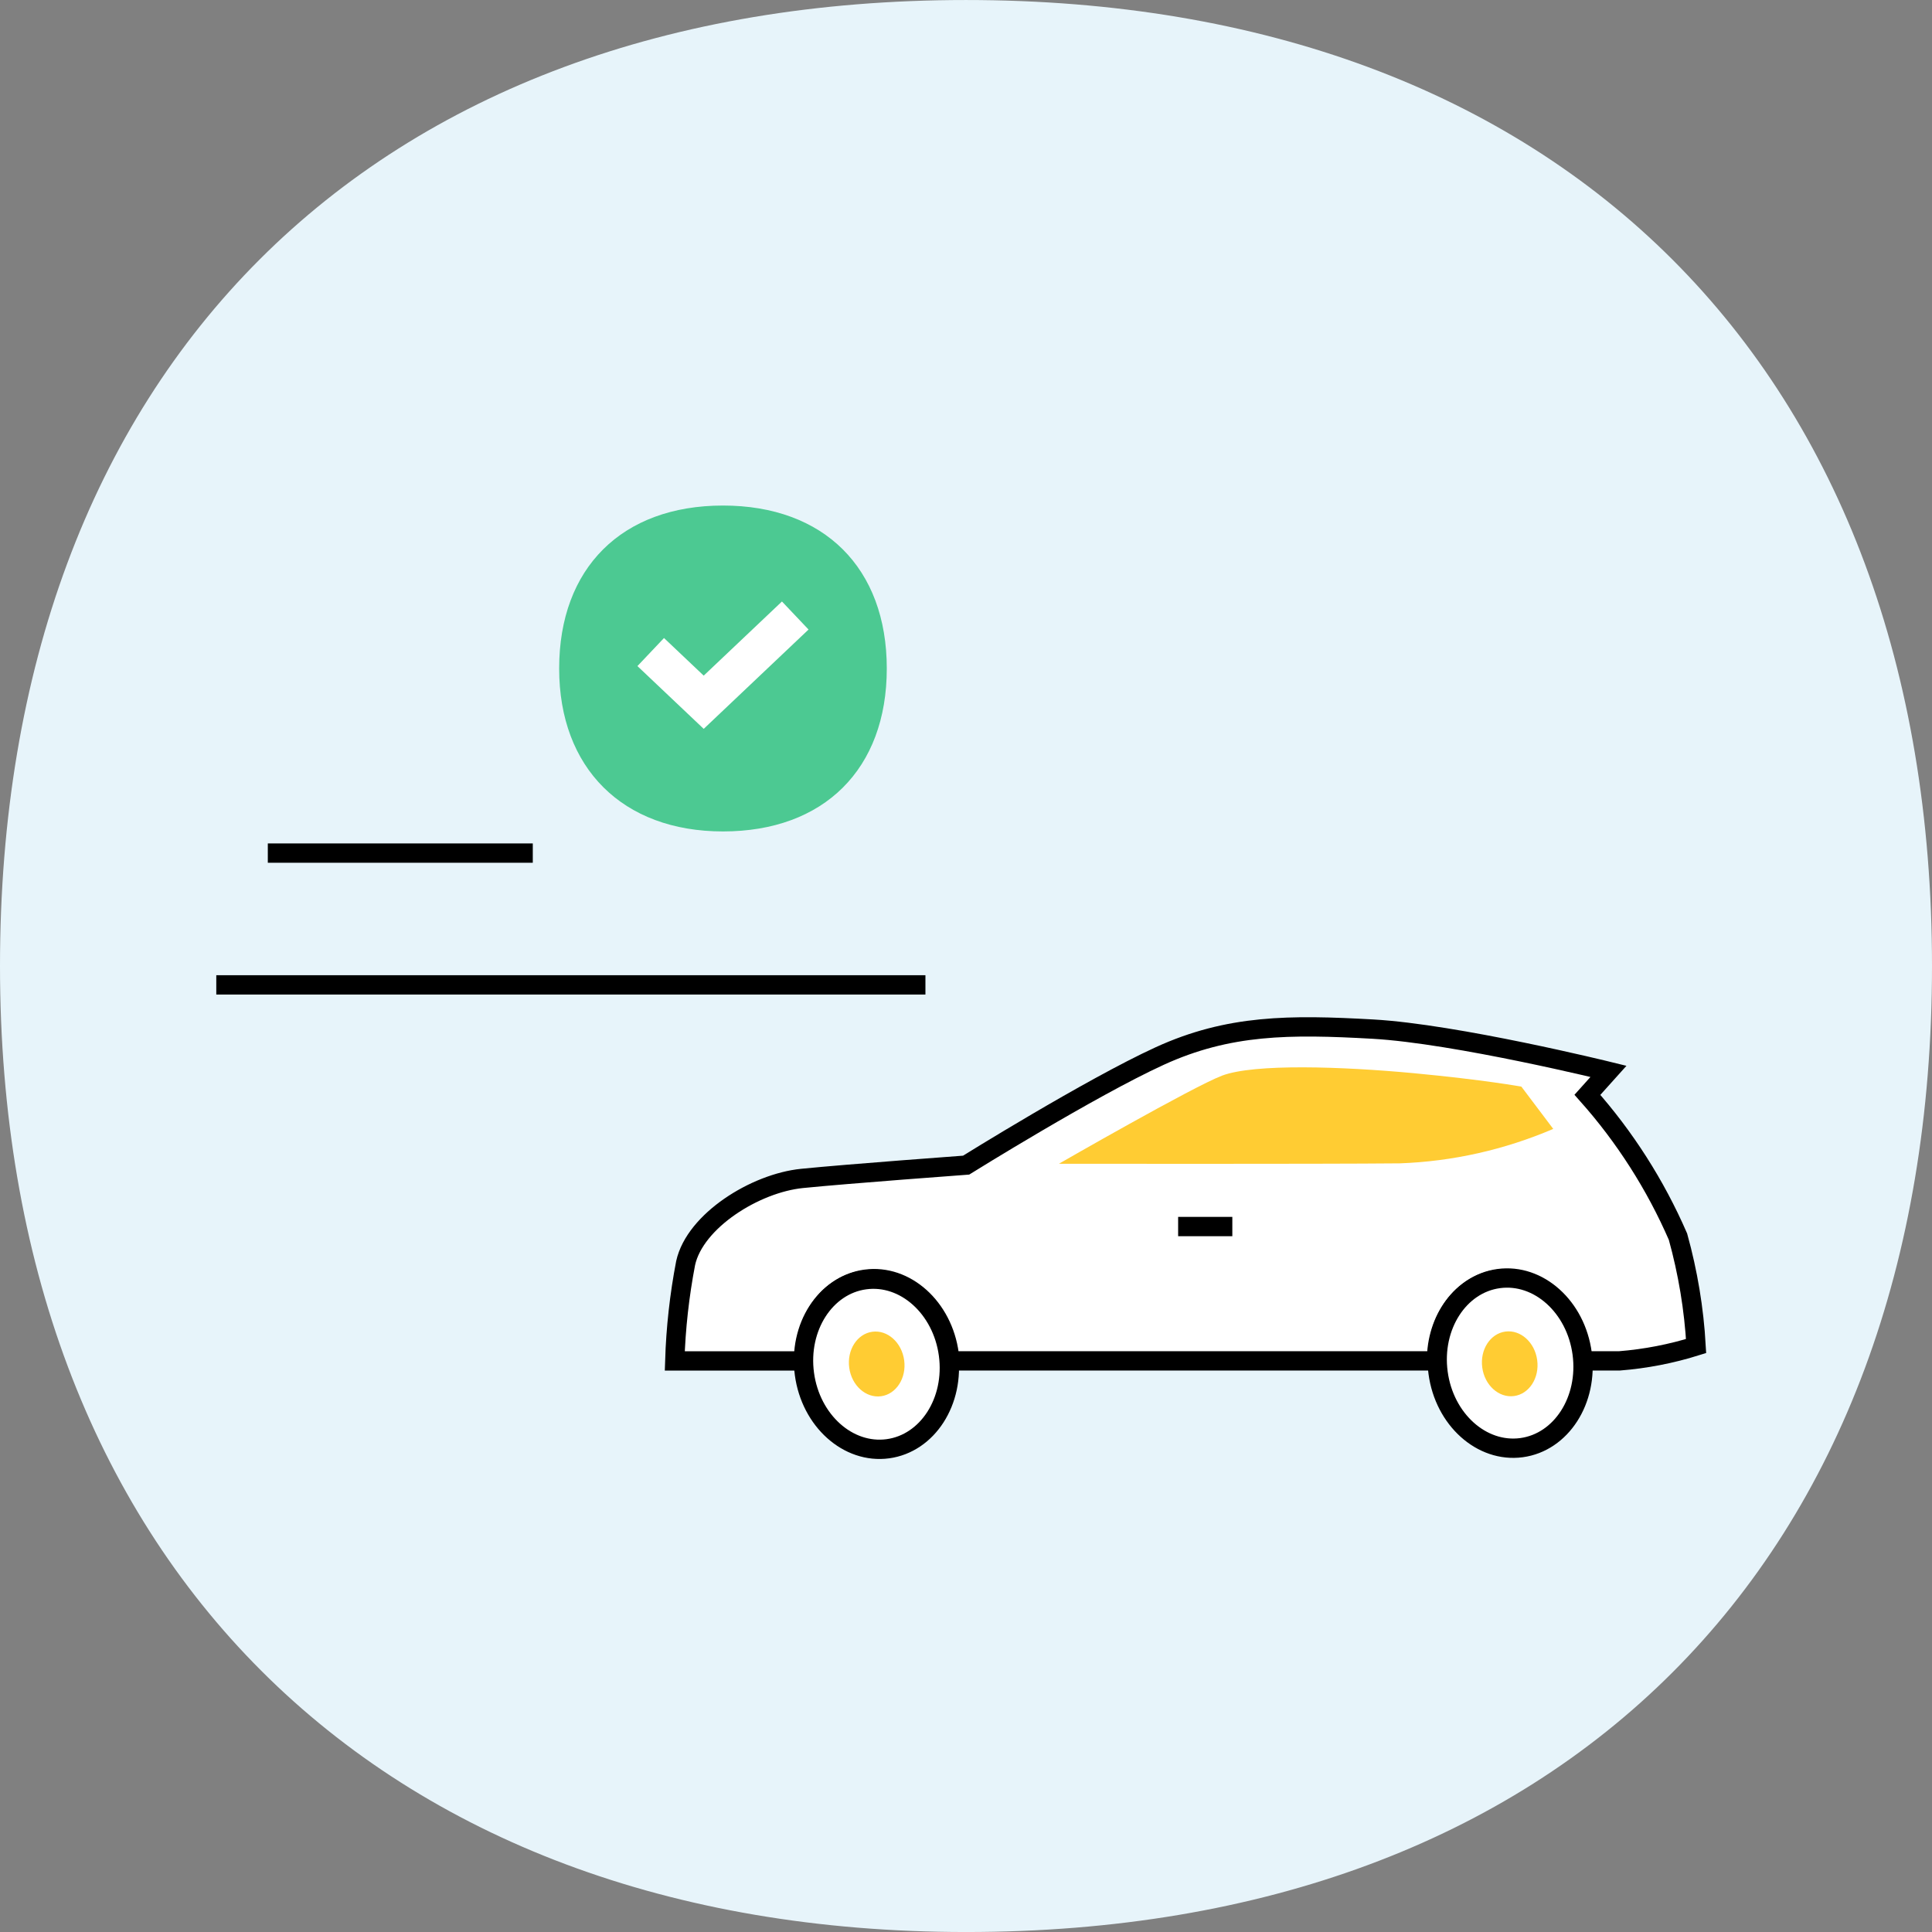 <?xml version="1.0" encoding="utf-8"?>
<!-- Generator: Adobe Illustrator 16.0.0, SVG Export Plug-In . SVG Version: 6.00 Build 0)  -->
<!DOCTYPE svg PUBLIC "-//W3C//DTD SVG 1.1//EN" "http://www.w3.org/Graphics/SVG/1.1/DTD/svg11.dtd">
<svg version="1.1" id="Layer_1" xmlns="http://www.w3.org/2000/svg" xmlns:xlink="http://www.w3.org/1999/xlink" x="0px" y="0px"
	 width="100px" height="100px" viewBox="0 0 100 100" enable-background="new 0 0 100 100" xml:space="preserve">
<rect x="0" y="0" width="100" height="100" fill="#808080" stroke="none"/>
<g id="_x33_">
	<path id="profile_4_" fill="#E7F4FA" d="M50,100.001c-30.6,0-50-19.39-50-50c0-30.842,19.158-50,50-50s50,19.16,50,50
		S80.84,100.001,50,100.001z"/>
	<g>
		<g id="그룹_779">
			<path id="패스_877" fill="#FFFFFF" stroke="#000000" stroke-miterlimit="10" d="M86.852,64.01
				c-1.166-2.681-2.746-5.158-4.688-7.342l1.091-1.215c0,0-7.885-1.942-12.193-2.186c-4.31-0.242-7.465-0.242-11.043,1.396
				c-3.58,1.639-10.013,5.644-10.013,5.644s-6.065,0.445-8.491,0.688c-2.426,0.244-5.541,2.191-6.026,4.377
				c-0.322,1.673-0.51,3.369-0.563,5.068h6.704c-0.02-2.148,1.307-3.979,3.181-4.229c2.059-0.277,3.993,1.457,4.317,3.874
				c0.018,0.119,0.024,0.238,0.032,0.354h25.196c-0.019-2.148,1.31-3.979,3.184-4.229c2.059-0.277,3.992,1.457,4.316,3.874
				c0.018,0.119,0.023,0.238,0.033,0.354h1.938c1.346-0.107,2.674-0.364,3.962-0.767C87.682,67.758,87.365,65.857,86.852,64.01
				L86.852,64.01z"/>
			<path id="패스_878" fill="#FFCC33" d="M54.809,60.236c0,0,6.936-3.99,8.448-4.563c1.675-0.628,6.202-0.472,9.929-0.124
				c3.654,0.345,5.56,0.695,5.56,0.695l1.649,2.188c-2.517,1.078-5.211,1.685-7.945,1.783
				C68.341,60.255,54.809,60.236,54.809,60.236L54.809,60.236z"/>
			<path id="선_4" fill="none" stroke="#000000" stroke-miterlimit="10" d="M60.98,63.486h2.805"/>
			
				<ellipse id="타원_102" transform="matrix(-0.991 0.134 -0.134 -0.991 99.814 134.478)" fill="#FFFFFF" stroke="#000000" stroke-miterlimit="10" cx="45.4" cy="70.584" rx="3.761" ry="4.414"/>
			
				<ellipse id="타원_103" transform="matrix(-0.991 0.133 -0.133 -0.991 164.977 130.111)" fill="#FFFFFF" stroke="#000000" stroke-miterlimit="10" cx="78.129" cy="70.583" rx="3.762" ry="4.416"/>
			
				<ellipse id="타원_100" transform="matrix(-0.991 0.134 -0.134 -0.991 99.824 134.468)" fill="#FFCC33" cx="45.396" cy="70.586" rx="1.435" ry="1.684"/>
			
				<ellipse id="타원_101" transform="matrix(-0.991 0.133 -0.133 -0.991 164.957 130.152)" fill="#FFCC33" cx="78.129" cy="70.588" rx="1.435" ry="1.684"/>
		</g>
		<path id="prefix__선_115_1_" fill="none" stroke="#000000" stroke-miterlimit="10" d="M27.577,44.156H13.862"/>
		<path id="prefix__선_116" fill="none" stroke="#000000" stroke-miterlimit="10" d="M47.9,50.977H11.195"/>
		<g id="prefix__그룹_693">
			<path id="prefix__패스_835" fill="#4CC992" d="M37.421,43.035c-5.187,0-8.479-3.271-8.479-8.434
				c0-5.202,3.249-8.434,8.479-8.434S45.9,29.4,45.9,34.602S42.652,43.035,37.421,43.035z"/>
			<path id="prefix__패스_836" fill="none" stroke="#FFFFFF" stroke-width="2" stroke-miterlimit="10" d="M33.681,33.75
				l2.743,2.598l4.738-4.489"/>
		</g>
	</g>
</g>
</svg>
